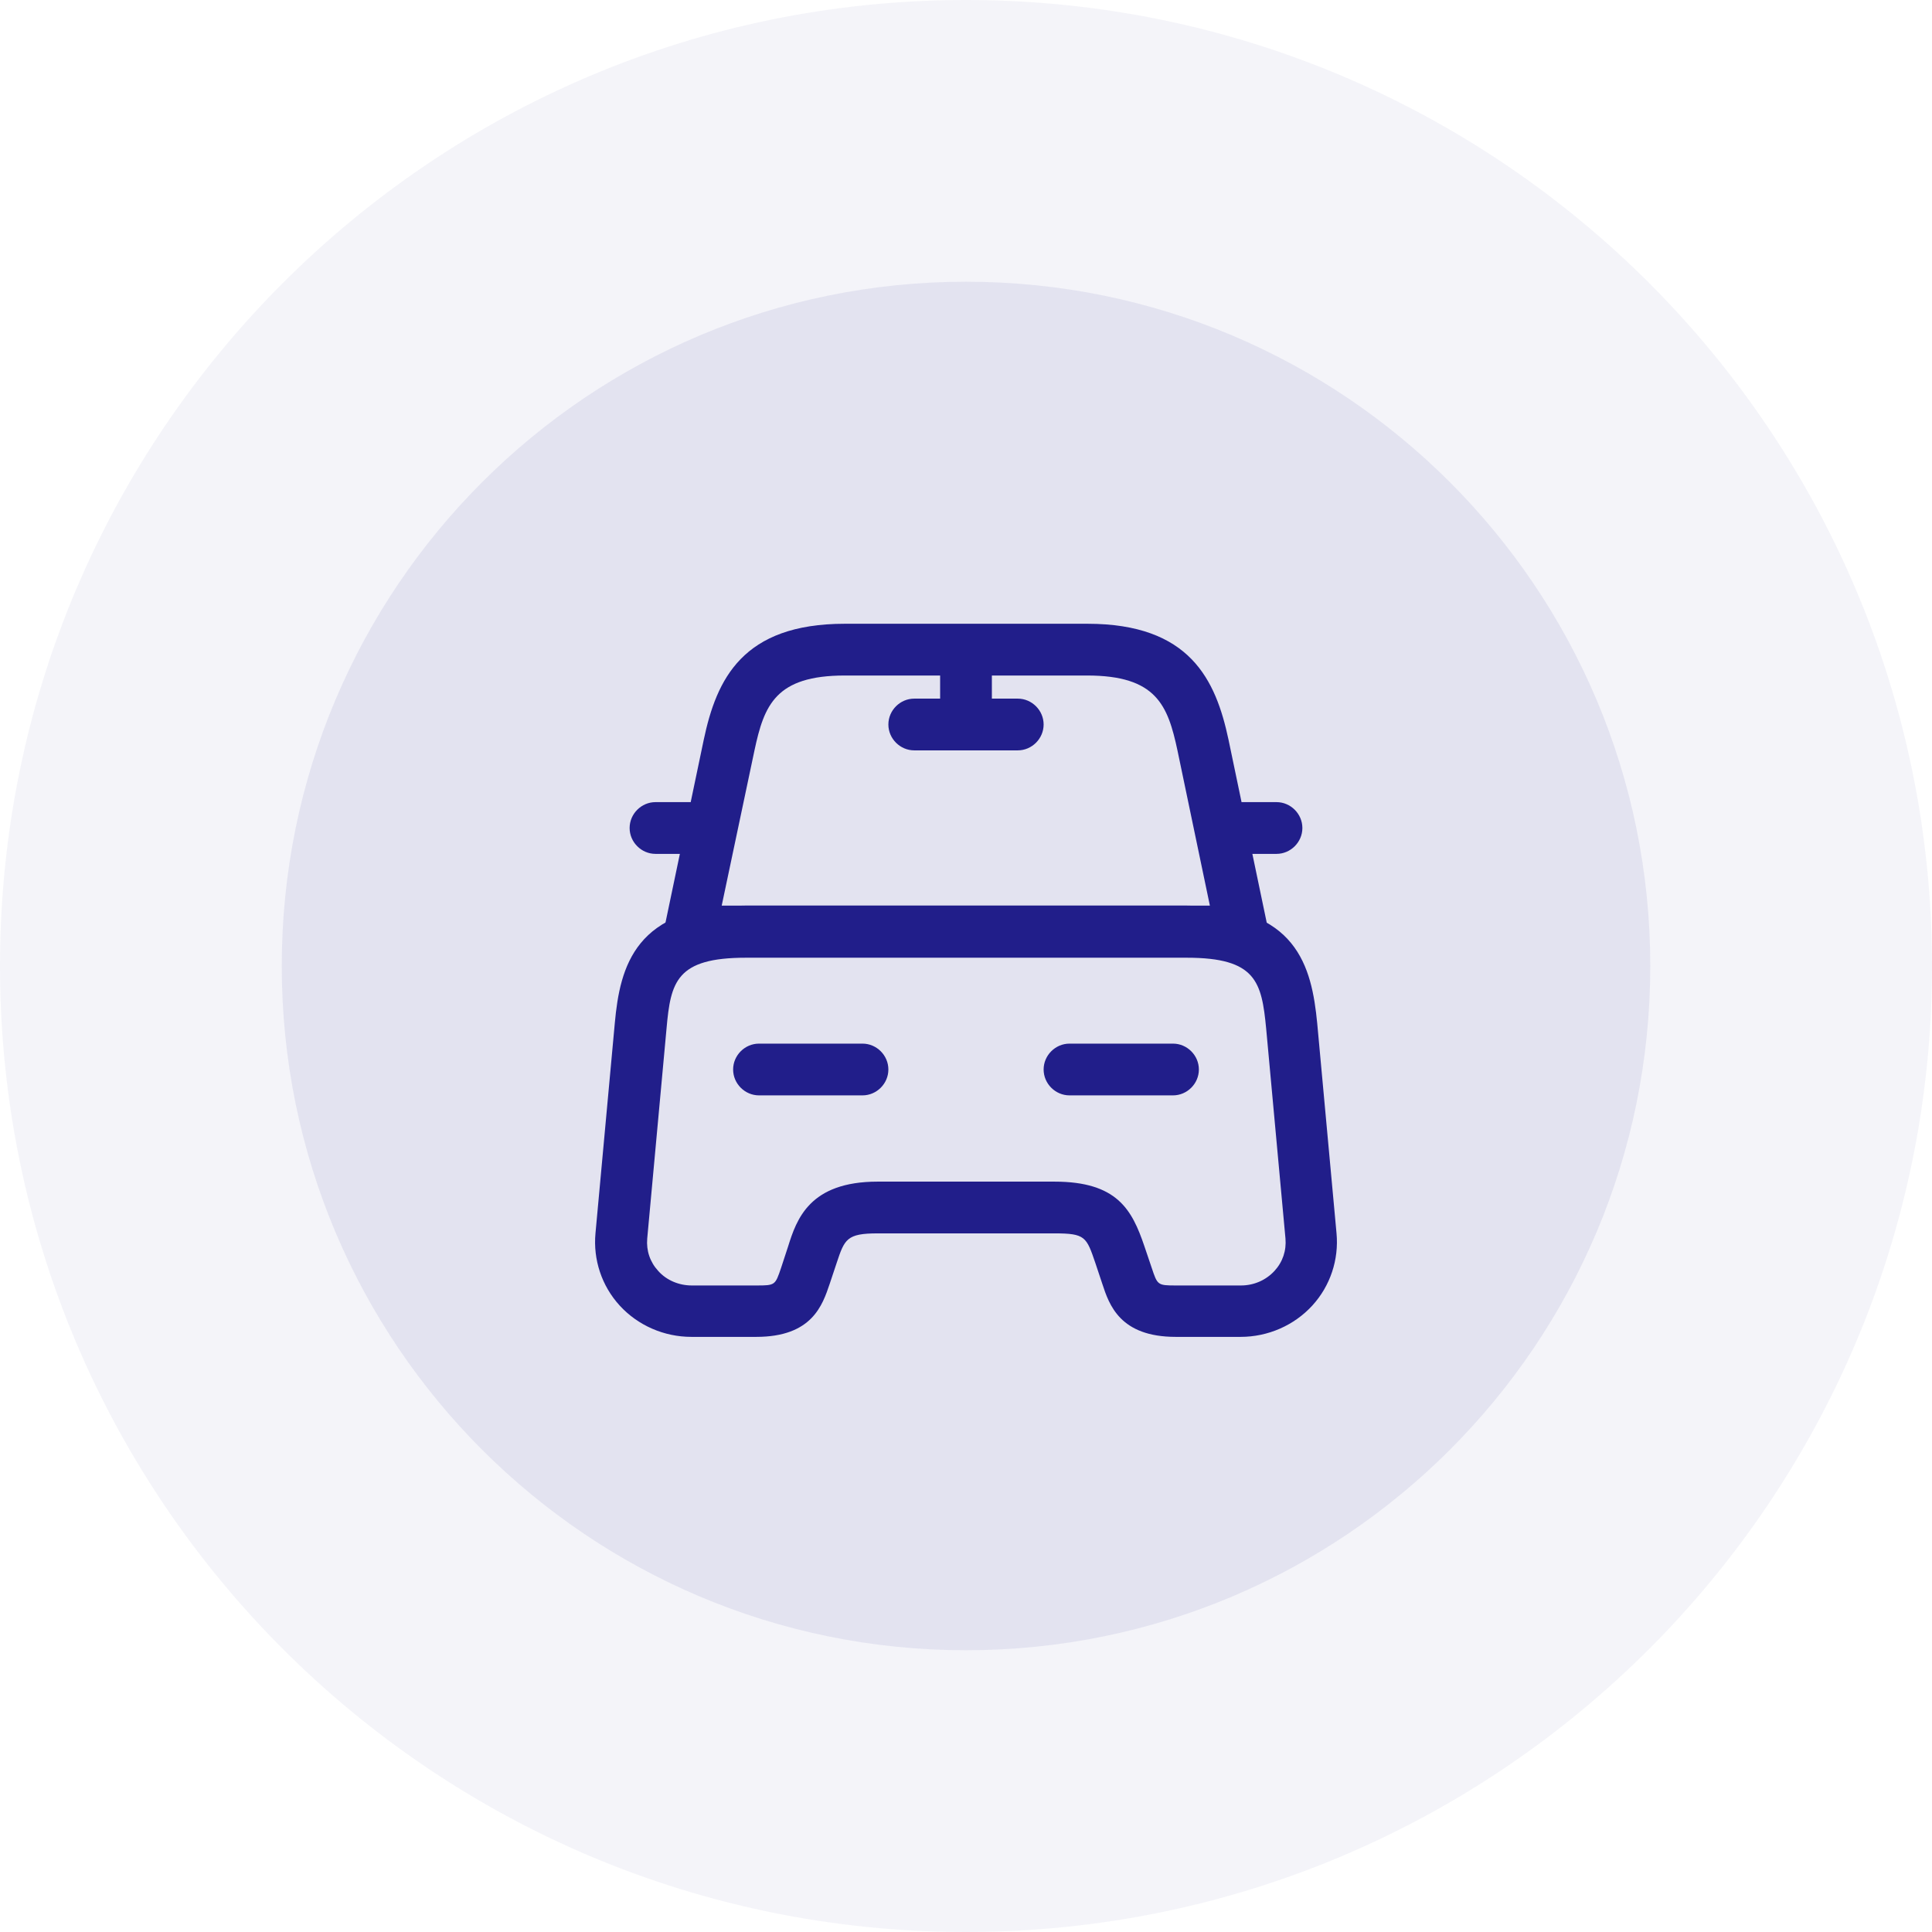 <svg width="56" height="56" viewBox="0 0 56 56" fill="none" xmlns="http://www.w3.org/2000/svg">
<g clip-path="url(#clip0_9875_47956)">
<path d="M28 56C43.464 56 56 43.464 56 28C56 12.536 43.464 0 28 0C12.536 0 0 12.536 0 28C0 43.464 12.536 56 28 56Z" fill="#211E8A" fill-opacity="0.05"/>
<path d="M28 47.833C38.954 47.833 47.834 38.953 47.834 28C47.834 17.046 38.954 8.166 28 8.166C17.047 8.166 8.167 17.046 8.167 28C8.167 38.953 17.047 47.833 28 47.833Z" fill="#211E8A" fill-opacity="0.08"/>
<path d="M35.999 27.75H19.999C19.769 27.75 19.559 27.65 19.419 27.47C19.279 27.3 19.219 27.06 19.269 26.84L20.399 21.44C20.769 19.69 21.519 18.08 24.489 18.08H31.519C34.489 18.08 35.239 19.7 35.609 21.44L36.739 26.85C36.789 27.07 36.729 27.3 36.589 27.48C36.439 27.65 36.229 27.75 35.999 27.75ZM20.919 26.25H35.069L34.129 21.75C33.849 20.44 33.519 19.58 31.509 19.58H24.489C22.479 19.58 22.149 20.44 21.869 21.75L20.919 26.25Z" fill="#211E8A"/>
<path d="M35.96 38.75H34.08C32.46 38.75 32.15 37.82 31.95 37.21L31.75 36.61C31.49 35.85 31.46 35.75 30.56 35.75H25.44C24.54 35.75 24.48 35.92 24.25 36.61L24.05 37.21C23.84 37.83 23.54 38.75 21.92 38.75H20.04C19.25 38.75 18.49 38.42 17.96 37.84C17.44 37.27 17.19 36.51 17.26 35.75L17.82 29.66C17.97 28.01 18.41 26.25 21.62 26.25H34.38C37.59 26.25 38.02 28.01 38.18 29.66L38.74 35.75C38.81 36.51 38.56 37.27 38.04 37.84C37.51 38.42 36.75 38.75 35.96 38.75ZM25.44 34.25H30.56C32.38 34.25 32.81 35.06 33.17 36.12L33.38 36.74C33.55 37.25 33.55 37.26 34.09 37.26H35.97C36.34 37.26 36.69 37.11 36.94 36.84C37.18 36.58 37.29 36.25 37.26 35.9L36.7 29.81C36.57 28.46 36.41 27.76 34.4 27.76H21.62C19.6 27.76 19.44 28.46 19.32 29.81L18.76 35.9C18.73 36.25 18.84 36.58 19.08 36.84C19.32 37.11 19.68 37.26 20.05 37.26H21.93C22.47 37.26 22.47 37.25 22.64 36.75L22.84 36.14C23.09 35.34 23.46 34.25 25.44 34.25Z" fill="#211E8A"/>
<path d="M20 24.75H19C18.59 24.75 18.25 24.41 18.25 24C18.25 23.59 18.59 23.25 19 23.25H20C20.41 23.25 20.75 23.59 20.75 24C20.75 24.41 20.41 24.75 20 24.75Z" fill="#211E8A"/>
<path d="M37 24.75H36C35.59 24.75 35.25 24.41 35.25 24C35.25 23.59 35.59 23.25 36 23.25H37C37.41 23.25 37.75 23.59 37.75 24C37.75 24.41 37.41 24.75 37 24.75Z" fill="#211E8A"/>
<path d="M28 21.75C27.59 21.75 27.25 21.41 27.25 21V19C27.25 18.59 27.59 18.25 28 18.25C28.41 18.25 28.75 18.59 28.75 19V21C28.75 21.41 28.41 21.75 28 21.75Z" fill="#211E8A"/>
<path d="M29.5 21.75H26.5C26.09 21.75 25.75 21.41 25.75 21C25.75 20.59 26.09 20.25 26.5 20.25H29.5C29.91 20.25 30.25 20.59 30.25 21C30.25 21.41 29.91 21.75 29.5 21.75Z" fill="#211E8A"/>
<path d="M25 31.75H22C21.59 31.75 21.25 31.41 21.25 31C21.25 30.59 21.59 30.25 22 30.25H25C25.41 30.25 25.75 30.59 25.75 31C25.75 31.41 25.41 31.75 25 31.75Z" fill="#211E8A"/>
<path d="M34 31.75H31C30.59 31.75 30.25 31.41 30.25 31C30.25 30.59 30.59 30.25 31 30.25H34C34.41 30.25 34.75 30.59 34.75 31C34.75 31.41 34.41 31.75 34 31.75Z" fill="#211E8A"/>
</g>
<defs>
<clipPath id="clip0_9875_47956">
<rect width="56" height="56" fill="white"/>
</clipPath>
</defs>
</svg>
